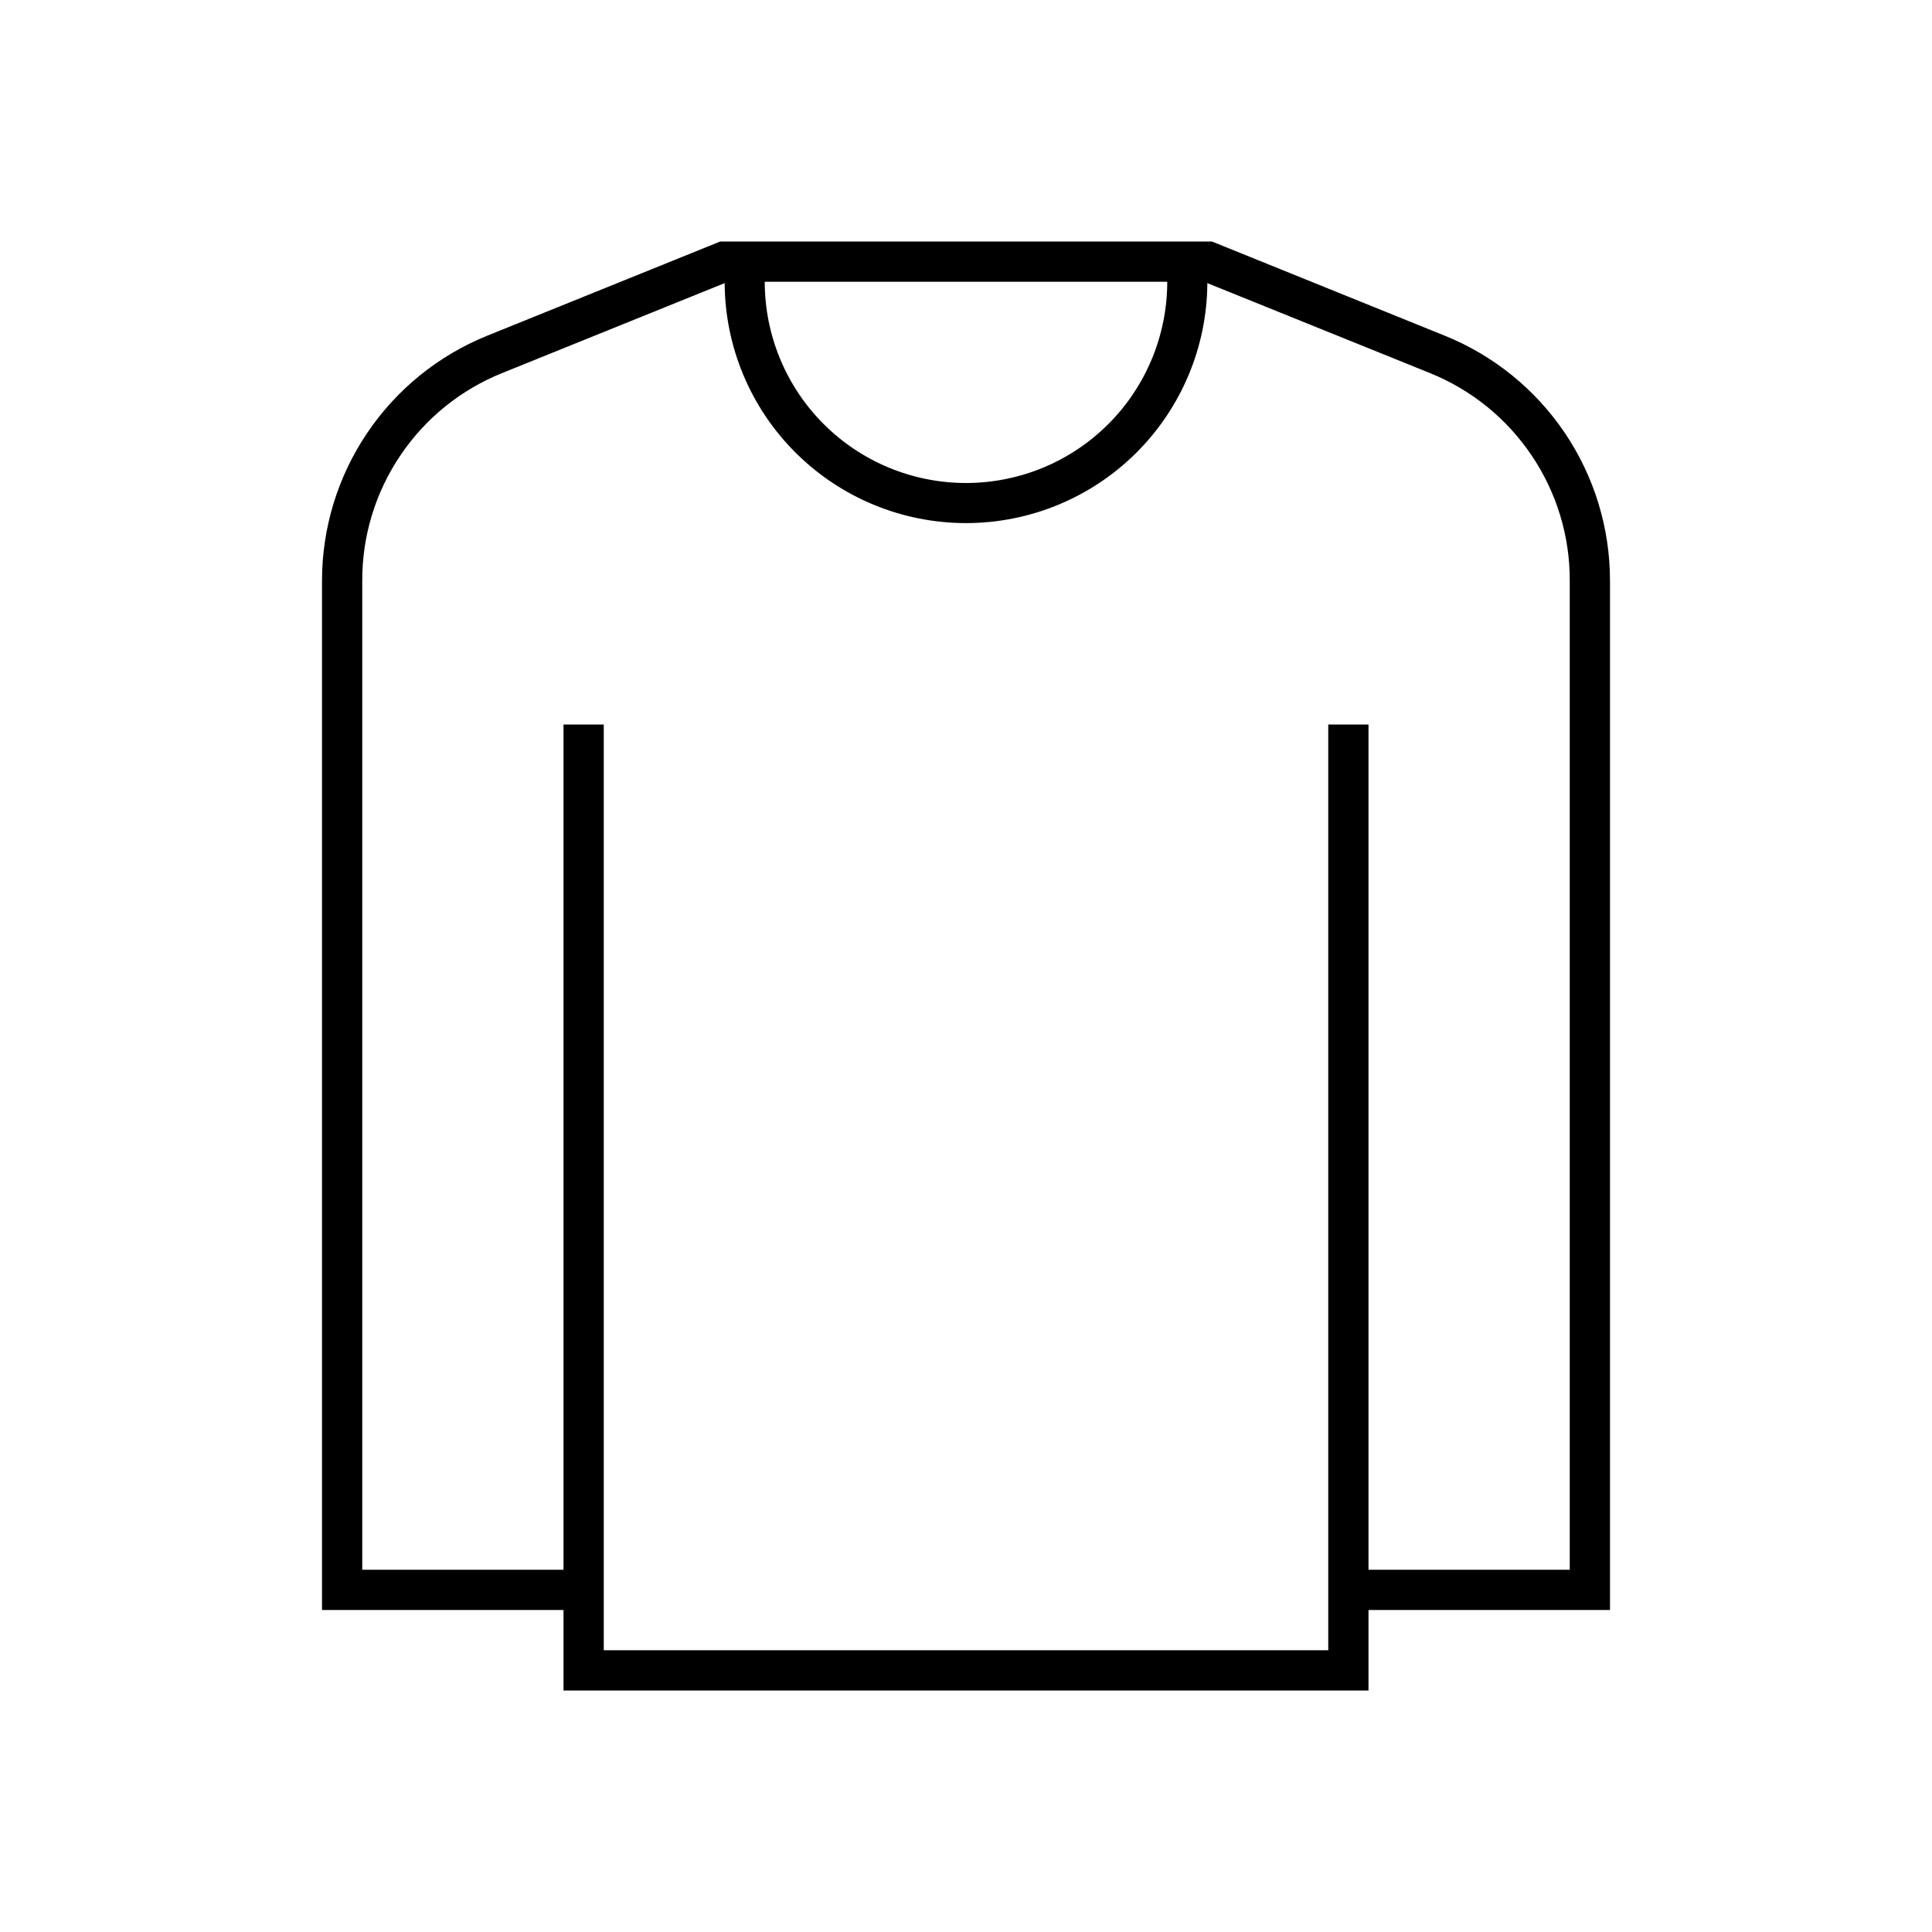 <svg width="24" height="24" viewBox="0 0 24 24" fill="none" xmlns="http://www.w3.org/2000/svg">
<path d="M17.947 4.17L15.055 3H8.947L6.053 4.17C5.447 4.415 4.927 4.836 4.561 5.379C4.195 5.921 4 6.56 4 7.215V20H7V21H17V20H20V7.214C20 6.56 19.805 5.921 19.439 5.378C19.073 4.836 18.554 4.415 17.947 4.17ZM14.5 3.5C14.5 4.163 14.237 4.799 13.768 5.268C13.299 5.737 12.663 6 12 6C11.337 6 10.701 5.737 10.232 5.268C9.763 4.799 9.5 4.163 9.5 3.5H14.5ZM19.5 19.5H17V9H16.5V20.5H7.5V9H7V19.5H4.5V7.215C4.498 6.66 4.663 6.117 4.974 5.657C5.284 5.196 5.725 4.84 6.241 4.633L9.002 3.517C9.006 4.309 9.324 5.068 9.886 5.626C10.448 6.185 11.208 6.498 12 6.498C12.793 6.498 13.553 6.184 14.114 5.626C14.676 5.067 14.994 4.309 14.998 3.517L17.76 4.633C18.275 4.84 18.716 5.196 19.026 5.657C19.337 6.117 19.502 6.659 19.5 7.214V19.5Z" fill="black"/>
</svg>
